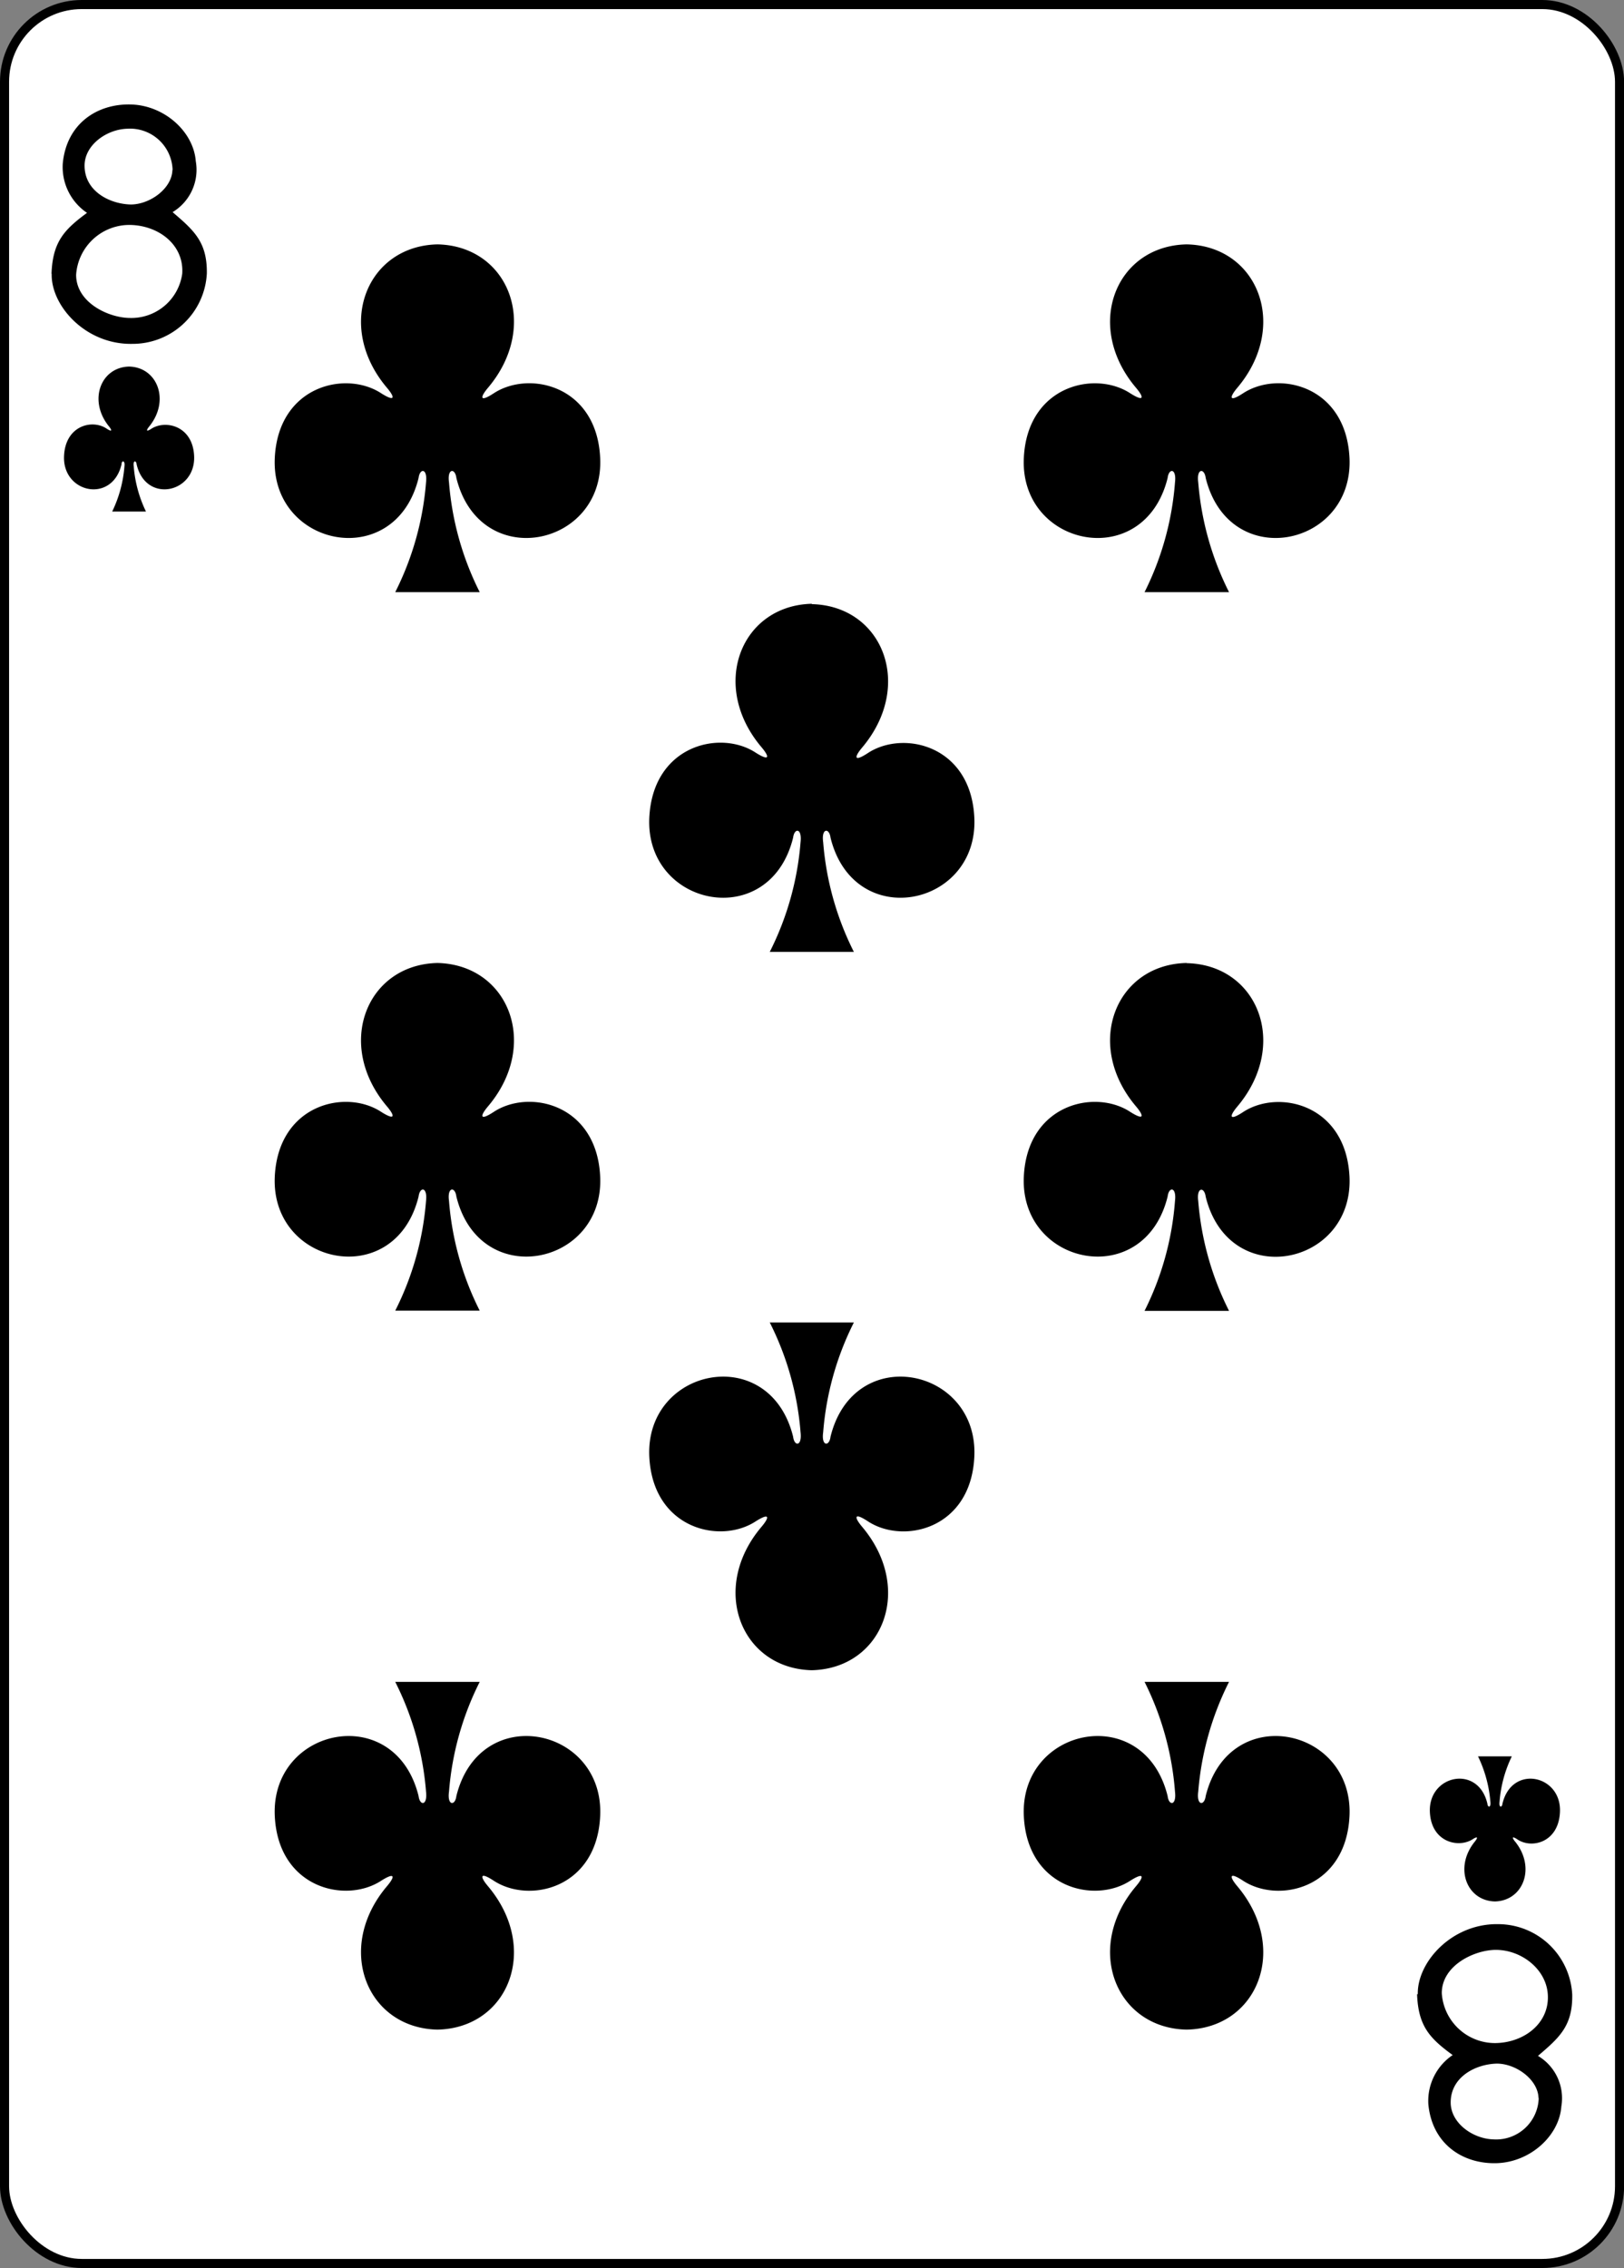 <svg xmlns="http://www.w3.org/2000/svg" viewBox="0 0 178.78 249.65"><rect x="0" y="0" width="178.78" height="249.65" fill="#808080" stroke="none"/><defs><style>.cls-1{fill:#fff;stroke:#000;stroke-width:1px;}</style></defs><title>Asset 11</title><g id="Layer_2" data-name="Layer 2"><g id="svg11376"><g id="layer1"><g id="g5495"><rect id="rect6355-6-85-3-3-4-3" class="cls-1" x="0.5" y="0.5" width="177.79" height="248.65" rx="8.5" ry="8.5"/><path id="path147-0-8-1-6-13-2-2-3-8" d="M130.62,26.9c-7.82.17-11.33,9-5.54,15.81.84,1,.93,1.57-.61.61-3.9-2.6-11.38-.89-11.76,7.08-.47,9.82,13.25,12.65,15.83,2.21.13-1.1,1-1.08.81.49A32.47,32.47,0,0,1,126,65.18h9.3a32.67,32.67,0,0,1-3.39-12.08c-.21-1.57.68-1.59.82-.49,2.58,10.44,16.3,7.61,15.83-2.21-.39-8-7.86-9.68-11.76-7.08-1.54,1-1.45.39-.61-.61,5.79-6.83,2.28-15.64-5.54-15.81h0Z"/><path id="path147-0-8-1-6-75-2-83-9-8-9" d="M48.16,26.9c-7.82.17-11.33,9-5.54,15.81.84,1,.93,1.57-.61.61-3.9-2.6-11.37-.89-11.76,7.08-.47,9.82,13.26,12.65,15.83,2.21.14-1.1,1-1.08.82.49a32.48,32.48,0,0,1-3.39,12.08h9.3A32.47,32.47,0,0,1,49.43,53.1c-.22-1.57.68-1.59.81-.49,2.58,10.44,16.3,7.61,15.83-2.21-.38-8-7.86-9.68-11.76-7.08-1.54,1-1.45.39-.61-.61C59.49,35.88,56,27.07,48.17,26.9Z"/><path id="path147-0-8-1-6-7-5-5-7-62-3-0" d="M130.62,223.41c-7.82-.17-11.33-9-5.54-15.81.84-1,.93-1.57-.61-.61-3.9,2.6-11.38.89-11.76-7.08-.47-9.82,13.25-12.65,15.83-2.21.13,1.1,1,1.08.81-.49A32.47,32.47,0,0,0,126,185.13h9.3a32.67,32.67,0,0,0-3.39,12.08c-.21,1.57.68,1.59.82.49,2.58-10.44,16.3-7.61,15.83,2.21-.39,8-7.86,9.68-11.76,7.08-1.54-1-1.45-.39-.61.61,5.79,6.84,2.28,15.64-5.54,15.81h0Z"/><path id="path147-0-8-1-6-75-6-1-2-41-4-5" d="M48.16,223.41c-7.82-.17-11.33-9-5.54-15.81.84-1,.93-1.57-.61-.61-3.9,2.6-11.37.89-11.76-7.08-.47-9.82,13.26-12.65,15.83-2.21.14,1.1,1,1.08.82-.49a32.48,32.48,0,0,0-3.39-12.08h9.3a32.47,32.47,0,0,0-3.38,12.08c-.22,1.57.68,1.59.81.49,2.58-10.44,16.3-7.61,15.83,2.21-.38,8-7.86,9.68-11.76,7.08-1.54-1-1.45-.39-.61.61,5.79,6.84,2.29,15.64-5.53,15.81Z"/><path id="path147-0-8-1-6-2-00-7-5-5-3" d="M89.39,66.46c-7.82.17-11.33,9-5.54,15.81.84,1,.93,1.57-.61.61C79.34,80.27,71.87,82,71.48,90c-.47,9.82,13.25,12.65,15.83,2.21.14-1.1,1-1.08.82.49a32.48,32.48,0,0,1-3.39,12.08H94a32.47,32.47,0,0,1-3.38-12.08c-.22-1.57.68-1.59.81-.49,2.58,10.44,16.3,7.61,15.83-2.21-.38-8-7.86-9.69-11.76-7.08-1.54,1-1.45.39-.61-.61,5.79-6.84,2.28-15.64-5.54-15.81Z"/><path id="path147-0-8-1-6-7-5-7-3-0-4-4-6" d="M130.62,106c-7.82.17-11.33,9-5.54,15.81.84,1,.93,1.57-.61.61-3.9-2.61-11.38-.89-11.76,7.08-.47,9.82,13.25,12.65,15.83,2.21.13-1.11,1-1.08.81.48A32.36,32.36,0,0,1,126,144.29h9.3a32.56,32.56,0,0,1-3.39-12.08c-.21-1.56.68-1.59.82-.48,2.58,10.44,16.3,7.61,15.83-2.21-.39-8-7.86-9.69-11.76-7.08-1.54,1-1.45.39-.61-.61,5.79-6.84,2.28-15.64-5.54-15.81h0Z"/><path id="path147-0-8-1-6-75-6-6-5-3-2-4-8" d="M48.16,106c-7.82.17-11.33,9-5.54,15.81.84,1,.93,1.57-.61.61-3.9-2.61-11.37-.89-11.76,7.08-.47,9.82,13.26,12.65,15.83,2.21.14-1.11,1-1.08.82.48a32.38,32.38,0,0,1-3.39,12.08h9.3a32.36,32.36,0,0,1-3.38-12.08c-.22-1.56.68-1.59.81-.48,2.58,10.44,16.3,7.61,15.83-2.21-.38-8-7.86-9.69-11.76-7.08-1.54,1-1.45.39-.61-.61C59.49,115,56,106.19,48.17,106Z"/><path id="path147-0-8-1-6-2-0-8-6-42-9-6" d="M89.39,183.85c-7.82-.17-11.33-9-5.54-15.81.84-1,.93-1.57-.61-.61-3.9,2.61-11.37.89-11.76-7.08-.47-9.82,13.25-12.65,15.83-2.21.14,1.11,1,1.08.82-.48a32.48,32.48,0,0,0-3.39-12.09H94a32.46,32.46,0,0,0-3.38,12.09c-.22,1.56.68,1.59.81.48,2.58-10.44,16.3-7.61,15.83,2.21-.38,8-7.86,9.69-11.76,7.08-1.54-1-1.45-.39-.61.61,5.79,6.84,2.28,15.64-5.54,15.81Z"/><path id="path147-6-9-8-7-0-5-6-1-6-9" d="M164.57,209.3c3.13-.07,4.53-3.74,2.22-6.59-.34-.41-.37-.65.24-.25,1.56,1.08,4.55.37,4.7-3,.19-4.09-5.3-5.27-6.33-.92-.05.46-.41.45-.32-.21a13.88,13.88,0,0,1,1.35-5h-3.72a14.1,14.1,0,0,1,1.36,5c.08.66-.28.67-.33.21-1-4.35-6.52-3.17-6.33.92.15,3.32,3.14,4,4.7,3,.62-.4.58-.16.25.25-2.32,2.85-.92,6.52,2.21,6.59Z"/><path id="path147-6-9-8-7-4-5-62-4-0-0" d="M14.21,40.35c-3.13.07-4.53,3.74-2.21,6.59.33.41.37.65-.25.25-1.56-1.08-4.55-.37-4.7,3-.19,4.09,5.3,5.27,6.33.92,0-.46.41-.45.32.2a13.88,13.88,0,0,1-1.35,5h3.72a13.88,13.88,0,0,1-1.35-5c-.09-.65.27-.66.32-.2,1,4.35,6.52,3.17,6.33-.92-.15-3.32-3.14-4-4.7-3-.61.4-.58.16-.24-.25,2.31-2.85.91-6.52-2.22-6.59Z"/><path id="path27-3-3-2" d="M5.67,30.14c.13-3.53,1.4-4.86,3.91-6.71A6.08,6.08,0,0,1,6.91,18c.41-4.4,3.8-6.6,7.5-6.5s6.89,3,7.14,6.23A5.44,5.44,0,0,1,19,23.35c2.33,2,3.82,3.27,3.77,6.75a8.18,8.18,0,0,1-8.17,7.75c-5.15.12-9-4.18-8.91-7.71Zm14.39,0c.22-3.2-2.61-5.35-5.8-5.38a5.88,5.88,0,0,0-5.88,5.49C8.38,33.34,12,35,14.33,35a5.65,5.65,0,0,0,5.73-4.87ZM19,18.71a4.69,4.69,0,0,0-5-4.54c-2.28.07-4.69,1.8-4.69,4.06,0,2.81,2.74,4.22,5.08,4.28,2.12,0,4.54-1.76,4.59-3.8Z"/><path id="path27-0-0-5-0" d="M156,219.51c.13,3.53,1.4,4.86,3.92,6.7a6.09,6.09,0,0,0-2.68,5.4c.41,4.4,3.8,6.6,7.5,6.5s6.9-3,7.14-6.23a5.42,5.42,0,0,0-2.57-5.58c2.33-2,3.83-3.27,3.77-6.75A8.18,8.18,0,0,0,165,211.8c-5.16-.12-9,4.18-8.92,7.71Zm14.39,0c.22,3.19-2.61,5.35-5.79,5.38a5.87,5.87,0,0,1-5.88-5.49c0-3.08,3.61-4.76,5.94-4.77,2.84,0,5.54,2.12,5.73,4.88Zm-1,11.44a4.69,4.69,0,0,1-5,4.54c-2.28-.07-4.69-1.81-4.69-4.06,0-2.82,2.74-4.22,5.08-4.28,2.12,0,4.54,1.76,4.59,3.8Z"/></g></g></g></g></svg>